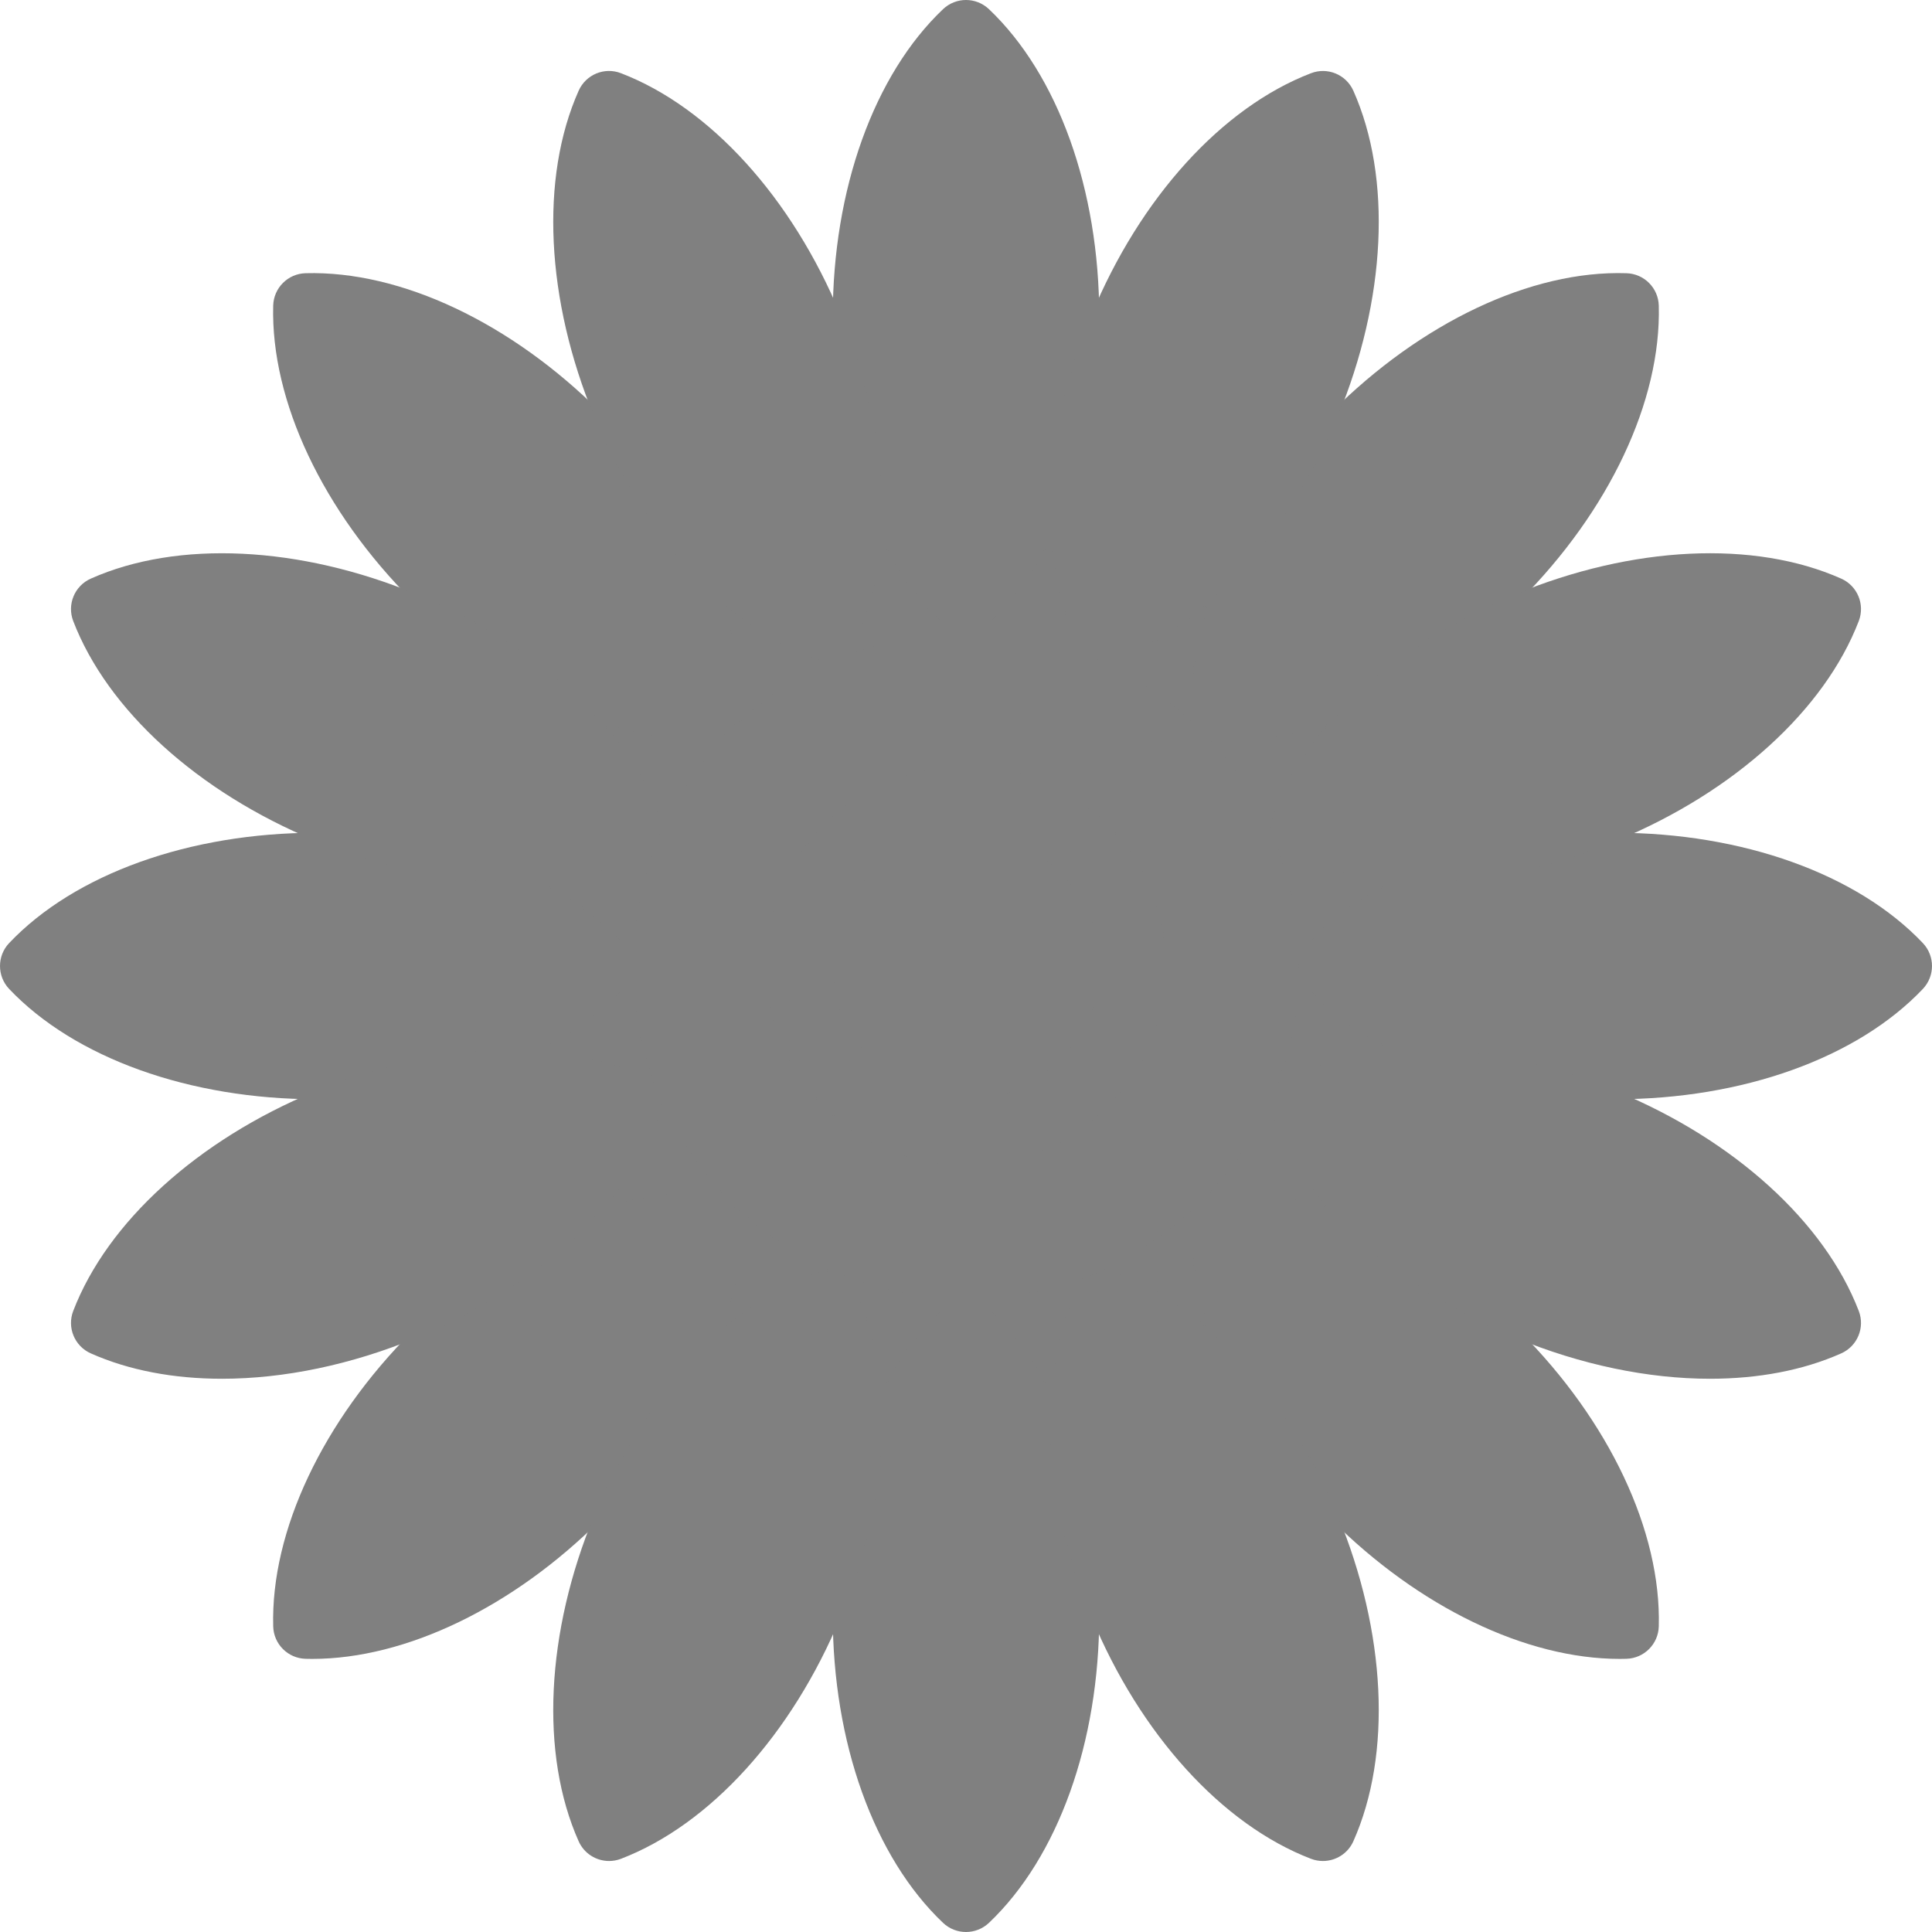 <?xml version="1.0" encoding="iso-8859-1"?>
<!-- Generator: Adobe Illustrator 19.0.0, SVG Export Plug-In . SVG Version: 6.00 Build 0)  -->
<svg version="1.1" id="Layer_1" xmlns="http://www.w3.org/2000/svg" xmlns:xlink="http://www.w3.org/1999/xlink" x="0px" y="0px"
	 viewBox="0 0 512.001 512.001" style="enable-background:new 0 0 512.001 512.001;" xml:space="preserve">
<circle style="fill:gray;" cx="255.999" cy="255.999" r="123.586"/>
<circle style="fill:gray;" cx="255.999" cy="255.999" r="88.275"/>
<circle style="fill:gray;" cx="255.999" cy="255.999" r="52.965"/>
<g>
	<path style="fill:gray;" d="M256,167.726c-2.185,0-4.371-0.806-6.078-2.422c-18.306-17.37-29.232-47.814-29.232-81.44
		s10.926-64.068,29.232-81.44c3.414-3.233,8.741-3.233,12.156,0c18.306,17.37,29.232,47.814,29.232,81.44
		s-10.926,64.068-29.232,81.44C260.371,166.92,258.185,167.726,256,167.726z"/>
	<path style="fill:gray;" d="M256,512.001c-2.185,0-4.371-0.806-6.078-2.422c-18.306-17.37-29.232-47.814-29.232-81.44
		s10.926-64.069,29.232-81.44c3.414-3.233,8.741-3.233,12.156,0c18.306,17.37,29.232,47.814,29.232,81.44
		s-10.926,64.069-29.232,81.44C260.371,511.194,258.185,512.001,256,512.001z"/>
	<path style="fill:gray;" d="M83.863,291.312c-33.625,0-64.068-10.926-81.44-29.232c-3.229-3.41-3.229-8.746,0-12.156
		c17.37-18.306,47.814-29.232,81.44-29.232s64.068,10.926,81.44,29.232c3.229,3.41,3.229,8.746,0,12.156
		C147.931,280.386,117.488,291.312,83.863,291.312z"/>
	<path style="fill:gray;" d="M428.137,291.312c-33.625,0-64.069-10.926-81.44-29.232c-3.229-3.41-3.229-8.746,0-12.156
		c17.37-18.306,47.814-29.232,81.44-29.232s64.069,10.926,81.44,29.232c3.229,3.41,3.229,8.746,0,12.156
		C492.206,280.386,461.763,291.312,428.137,291.312z"/>
	<path style="fill:gray;" d="M185.811,196.187c-24.819,0-53.267-13.707-76.495-36.94c-23.785-23.776-37.582-53.034-36.915-78.254
		c0.125-4.694,3.896-8.466,8.59-8.59c25.275-0.694,54.478,13.133,78.254,36.913c23.785,23.776,37.582,53.035,36.913,78.254
		c-0.125,4.694-3.896,8.466-8.59,8.59C186.988,196.178,186.397,196.187,185.811,196.187z"/>
	<path style="fill:gray;" d="M429.25,439.626c-24.814,0-53.267-13.703-76.495-36.936c-23.785-23.785-37.582-53.038-36.914-78.258
		c0.125-4.694,3.896-8.466,8.59-8.59c25.043-0.733,54.474,13.129,78.258,36.913c23.78,23.78,37.578,53.034,36.909,78.254
		c-0.125,4.694-3.896,8.466-8.59,8.59C430.426,439.617,429.836,439.626,429.25,439.626z"/>
	<path style="fill:gray;" d="M82.751,439.626c-0.586,0-1.176-0.009-1.759-0.025c-4.694-0.125-8.466-3.896-8.59-8.59
		c-0.668-25.219,13.129-54.478,36.913-78.254c23.771-23.78,53.038-37.625,78.254-36.914c4.694,0.125,8.466,3.896,8.59,8.59
		c0.668,25.219-13.129,54.478-36.913,78.254C136.022,425.919,107.565,439.626,82.751,439.626z"/>
	<path style="fill:gray;" d="M326.189,196.187c-0.59,0-1.176-0.009-1.759-0.025c-4.694-0.125-8.466-3.896-8.59-8.59
		c-0.668-25.219,13.129-54.474,36.913-78.258c23.776-23.78,52.961-37.728,78.254-36.909c4.694,0.125,8.466,3.896,8.59,8.59
		c0.668,25.219-13.129,54.474-36.909,78.254C379.457,182.48,351.005,196.187,326.189,196.187z"/>
</g>
<g>
	<path style="fill:gray;" d="M218.836,175.118c-1.052,0-2.121-0.185-3.159-0.586c-23.561-9.043-45.306-32.987-58.172-64.052
		c-12.871-31.069-14.426-63.378-4.16-86.426c1.906-4.293,6.828-6.358,11.229-4.651c23.561,9.043,45.306,32.987,58.172,64.052
		c12.871,31.069,14.426,63.378,4.16,86.426C225.448,173.157,222.228,175.118,218.836,175.118z"/>
	<path style="fill:gray;" d="M350.586,493.186c-1.052,0-2.121-0.185-3.159-0.586c-23.561-9.043-45.306-32.987-58.172-64.052
		c-12.871-31.069-14.426-63.38-4.16-86.426c1.906-4.293,6.831-6.358,11.229-4.651c23.561,9.043,45.306,32.987,58.172,64.052
		c12.871,31.069,14.426,63.38,4.16,86.426C357.198,491.225,353.978,493.186,350.586,493.186z"/>
	<path style="fill:gray;" d="M58.816,365.385c-12.78,0-24.66-2.229-34.763-6.729c-4.289-1.909-6.332-6.845-4.651-11.229
		c9.043-23.561,32.987-45.306,64.052-58.172c31.064-12.875,63.378-14.422,86.426-4.16c4.289,1.909,6.332,6.845,4.651,11.229
		c-9.043,23.561-32.987,45.306-64.052,58.172C93.032,361.725,75.187,365.385,58.816,365.385z"/>
	<path style="fill:gray;" d="M376.884,233.635c-12.78,0-24.66-2.229-34.763-6.729c-4.289-1.909-6.332-6.845-4.651-11.229
		c9.043-23.561,32.987-45.306,64.052-58.172c31.064-12.871,63.375-14.426,86.426-4.16c4.289,1.909,6.332,6.845,4.651,11.229
		c-9.043,23.561-32.987,45.306-64.052,58.172C411.099,229.976,393.254,233.635,376.884,233.635z"/>
	<path style="fill:gray;" d="M135.117,233.635c-16.371,0-34.216-3.659-51.663-10.888c-31.064-12.866-55.009-34.612-64.052-58.172
		c-1.681-4.384,0.362-9.319,4.651-11.229c23.043-10.263,55.358-8.707,86.426,4.16c31.064,12.866,55.009,34.612,64.052,58.172
		c1.681,4.384-0.362,9.319-4.651,11.229C159.777,231.407,147.893,233.635,135.117,233.635z"/>
	<path style="fill:gray;" d="M453.185,365.385c-16.371,0-34.216-3.659-51.663-10.888c-31.064-12.866-55.009-34.612-64.052-58.172
		c-1.681-4.384,0.362-9.319,4.651-11.229c23.052-10.263,55.362-8.703,86.426,4.16c31.064,12.866,55.009,34.612,64.052,58.172
		c1.681,4.384-0.362,9.319-4.651,11.229C477.844,363.156,465.96,365.385,453.185,365.385z"/>
	<path style="fill:gray;" d="M161.414,493.186c-3.392,0-6.612-1.961-8.069-5.237c-10.268-23.048-8.712-55.358,4.16-86.426
		c12.866-31.064,34.612-55.009,58.172-64.052c4.38-1.685,9.319,0.358,11.229,4.651c10.268,23.048,8.712,55.358-4.16,86.426
		c-12.866,31.064-34.612,55.009-58.172,64.052C163.535,492.996,162.466,493.186,161.414,493.186z"/>
	<path style="fill:gray;" d="M293.164,175.118c-3.392,0-6.612-1.961-8.069-5.237c-10.268-23.048-8.712-55.358,4.16-86.426
		c12.866-31.064,34.612-55.009,58.172-64.052c4.384-1.689,9.314,0.358,11.229,4.651c10.268,23.048,8.712,55.358-4.16,86.426
		c-12.866,31.064-34.612,55.009-58.172,64.052C295.285,174.928,294.216,175.118,293.164,175.118z"/>
</g>
<circle style="fill:gray;" cx="255.999" cy="255.999" r="35.31"/>
</svg>

